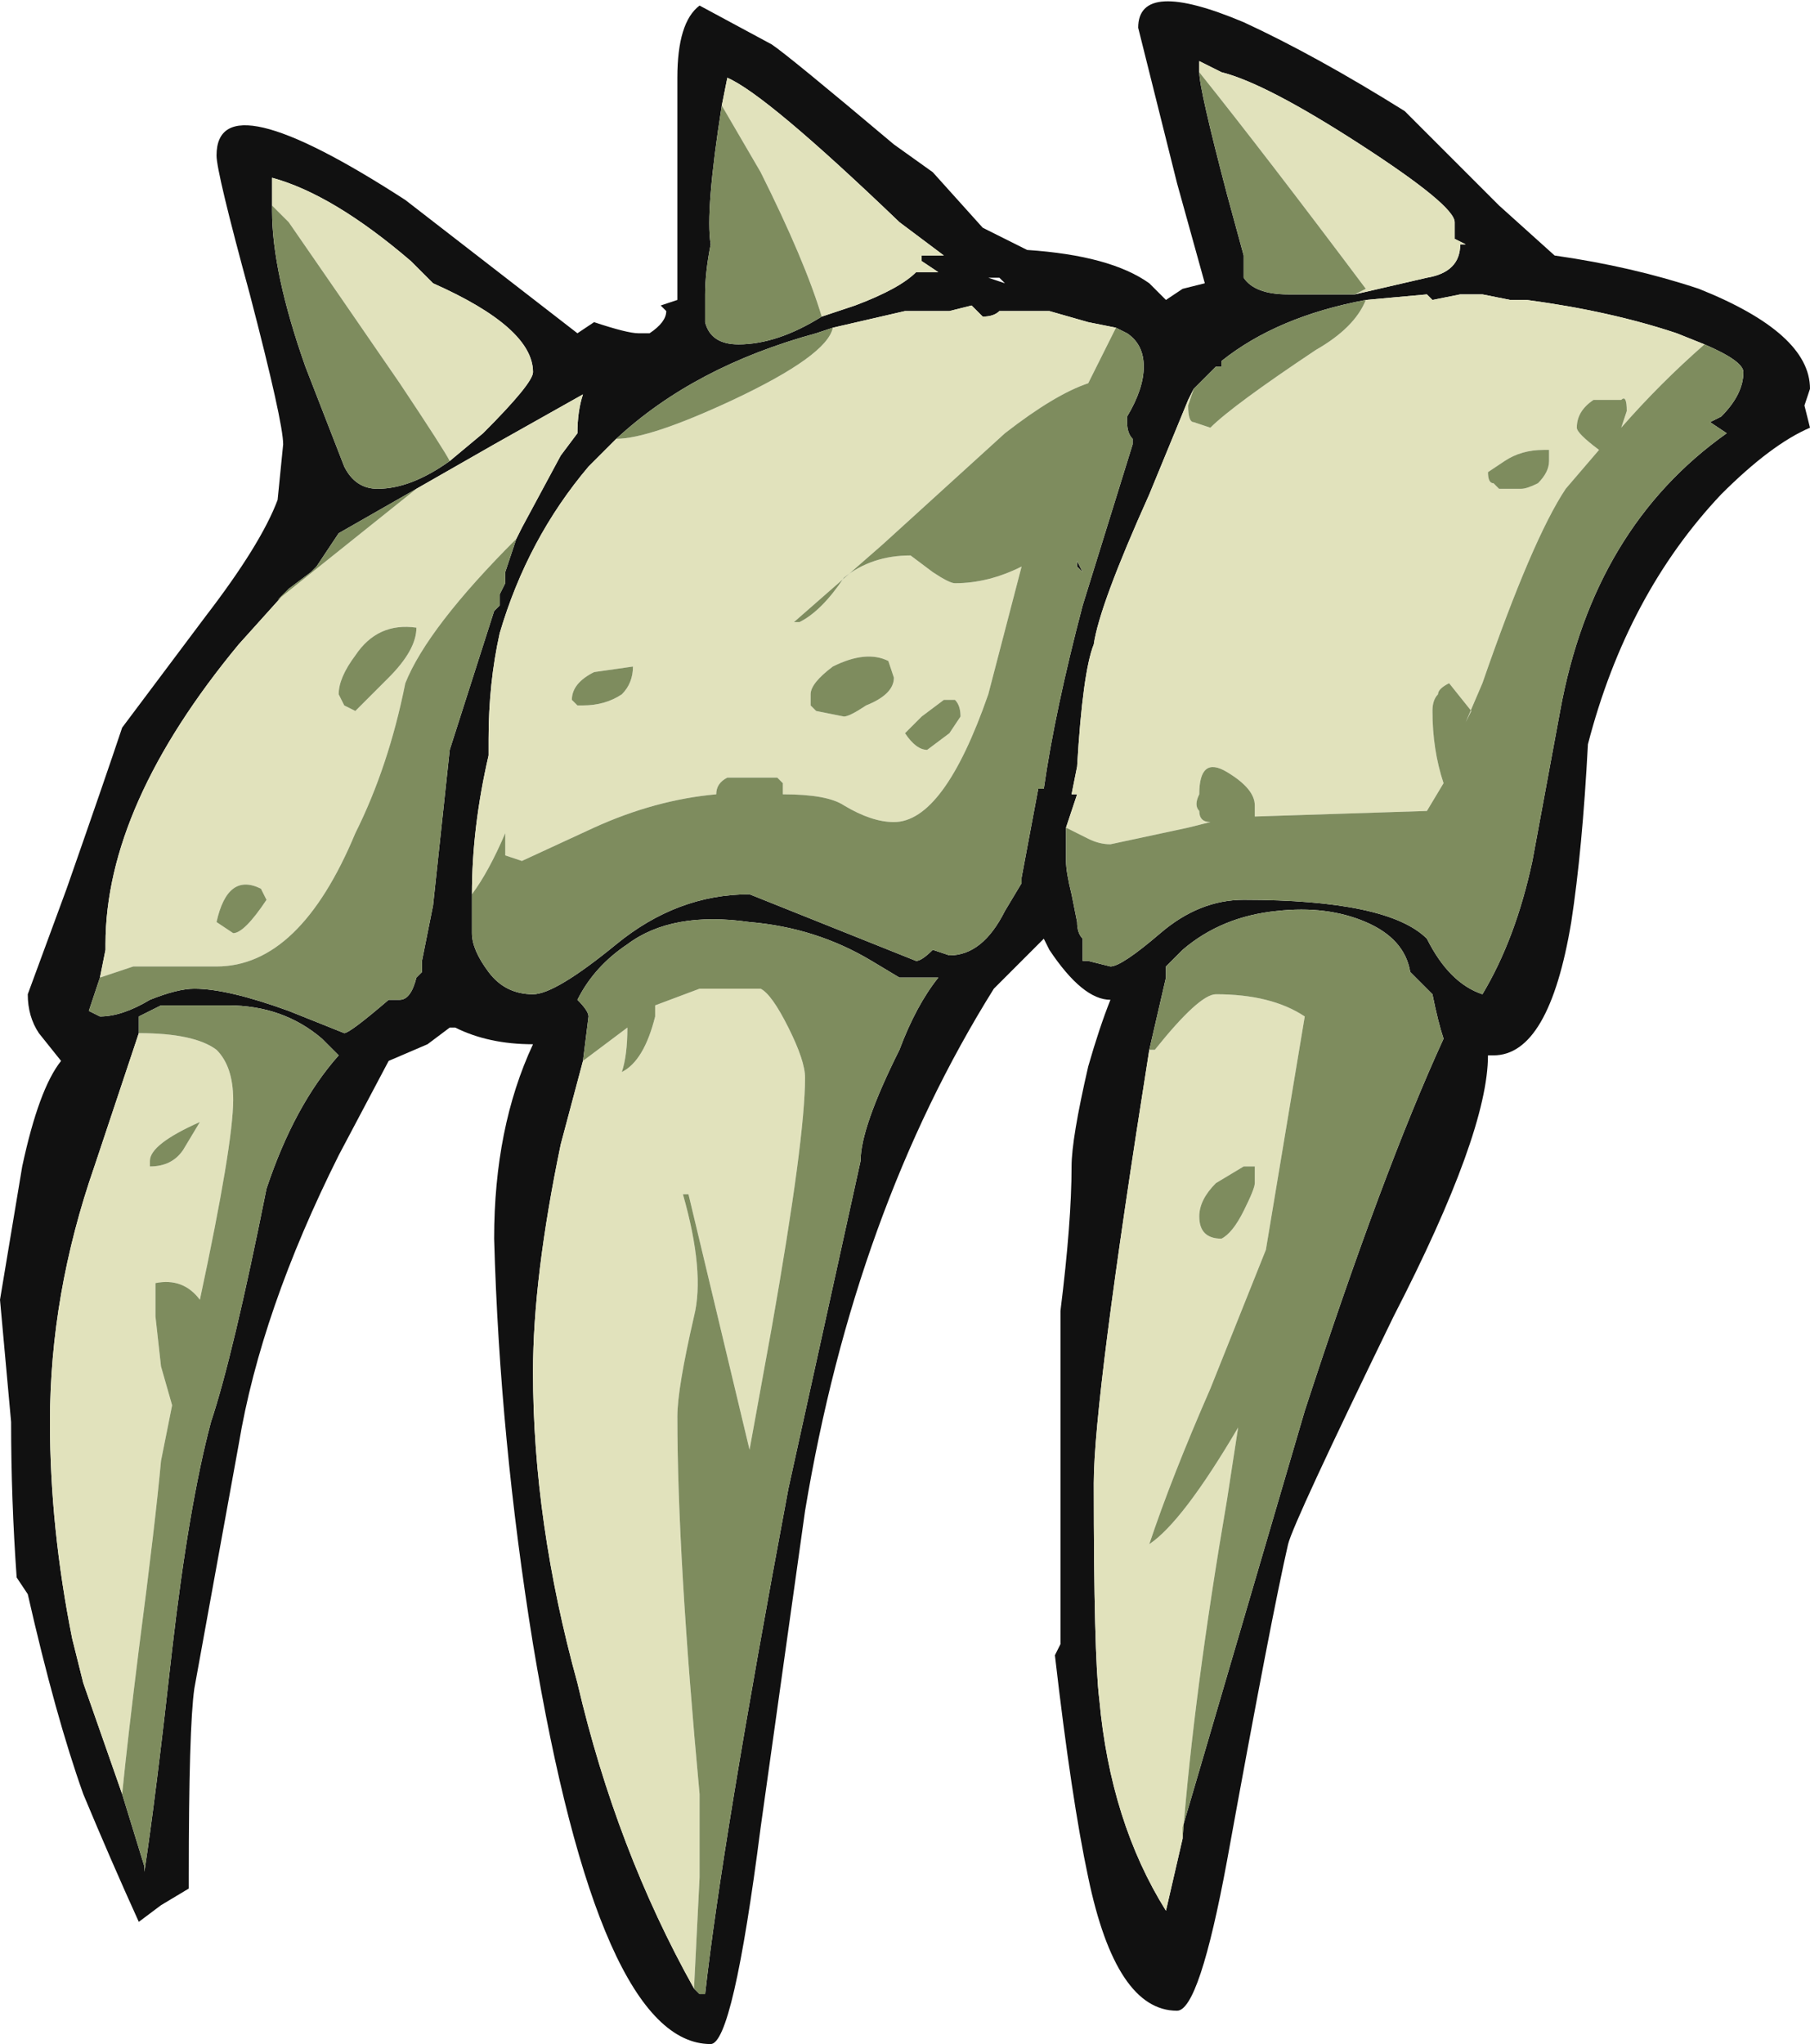 <?xml version="1.0" encoding="UTF-8" standalone="no"?>
<svg xmlns:ffdec="https://www.free-decompiler.com/flash" xmlns:xlink="http://www.w3.org/1999/xlink" ffdec:objectType="frame" height="128.8px" width="114.1px" xmlns="http://www.w3.org/2000/svg">
  <g transform="matrix(1.0, 0.0, 0.0, 1.0, 49.35, 163.45)">
    <use ffdec:characterId="282" height="18.4" transform="matrix(7.0, 0.0, 0.0, 7.0, -49.35, -163.45)" width="16.3" xlink:href="#shape0"/>
  </g>
  <defs>
    <g id="shape0" transform="matrix(1.0, 0.0, 0.0, 1.0, 7.05, 23.35)">
      <path d="M5.15 -20.7 L5.8 -20.85 Q6.1 -20.9 6.1 -21.15 L6.15 -21.15 6.05 -21.2 6.05 -21.35 Q6.05 -21.5 5.2 -22.05 4.35 -22.6 3.95 -22.7 L3.75 -22.8 Q3.75 -22.85 3.75 -22.7 3.75 -22.55 4.0 -21.6 L4.15 -21.05 Q4.15 -20.95 4.15 -20.85 4.25 -20.7 4.55 -20.7 L5.15 -20.7 M1.35 -21.8 L1.8 -21.3 2.2 -21.1 Q2.95 -21.05 3.3 -20.8 L3.45 -20.65 3.6 -20.75 3.8 -20.8 3.55 -21.7 3.2 -23.1 Q3.2 -23.55 4.15 -23.15 4.8 -22.85 5.6 -22.35 L6.45 -21.5 6.95 -21.05 Q7.65 -20.95 8.25 -20.75 9.25 -20.35 9.25 -19.85 L9.2 -19.7 9.25 -19.5 Q8.9 -19.35 8.45 -18.9 7.6 -18.0 7.25 -16.65 7.2 -15.7 7.1 -15.05 6.9 -13.85 6.4 -13.85 L6.35 -13.85 Q6.35 -13.15 5.5 -11.5 4.6 -9.65 4.55 -9.45 4.4 -8.8 4.0 -6.6 3.75 -5.25 3.55 -5.25 3.0 -5.25 2.75 -6.45 2.6 -7.15 2.45 -8.45 L2.5 -8.55 2.5 -11.55 Q2.6 -12.35 2.6 -12.85 2.6 -13.1 2.75 -13.75 2.85 -14.1 2.95 -14.35 2.7 -14.35 2.4 -14.8 L2.35 -14.9 1.9 -14.45 Q0.65 -12.45 0.2 -9.75 L-0.2 -6.9 Q-0.45 -4.95 -0.65 -4.95 -1.65 -4.95 -2.25 -8.55 -2.55 -10.4 -2.6 -12.2 -2.6 -13.2 -2.25 -13.95 -2.65 -13.95 -2.95 -14.1 L-3.0 -14.1 -3.2 -13.95 -3.55 -13.8 -4.0 -12.95 Q-4.7 -11.55 -4.9 -10.35 L-5.3 -8.15 Q-5.35 -7.8 -5.35 -6.45 L-5.35 -6.35 -5.6 -6.2 -5.8 -6.05 Q-6.05 -6.6 -6.3 -7.2 -6.55 -7.9 -6.8 -9.0 L-6.9 -9.15 Q-6.95 -9.85 -6.95 -10.55 L-7.05 -11.65 -6.85 -12.85 Q-6.7 -13.55 -6.5 -13.8 L-6.7 -14.05 Q-6.8 -14.2 -6.8 -14.4 L-6.45 -15.35 Q-6.1 -16.35 -5.95 -16.8 L-5.2 -17.8 Q-4.7 -18.45 -4.55 -18.85 L-4.5 -19.35 Q-4.5 -19.55 -4.8 -20.7 -5.1 -21.8 -5.1 -21.95 -5.1 -22.65 -3.4 -21.55 L-1.85 -20.35 -1.7 -20.45 Q-1.4 -20.35 -1.3 -20.35 L-1.2 -20.35 Q-1.05 -20.45 -1.05 -20.55 L-1.1 -20.6 -0.95 -20.65 -0.95 -22.65 Q-0.95 -23.15 -0.75 -23.3 L-0.1 -22.95 Q0.05 -22.85 1.0 -22.05 L1.35 -21.8 M3.7 -19.85 L3.65 -19.75 3.3 -18.9 Q2.85 -17.9 2.8 -17.55 2.7 -17.3 2.65 -16.45 L2.6 -16.2 2.65 -16.2 2.55 -15.9 2.55 -15.6 Q2.55 -15.5 2.6 -15.3 L2.65 -15.05 Q2.65 -14.95 2.7 -14.9 L2.7 -14.7 2.75 -14.7 2.95 -14.65 Q3.05 -14.65 3.4 -14.95 3.75 -15.25 4.15 -15.25 5.45 -15.25 5.8 -14.9 6.0 -14.5 6.3 -14.4 6.6 -14.9 6.75 -15.6 L7.0 -16.95 Q7.3 -18.6 8.5 -19.45 L8.35 -19.55 8.45 -19.6 Q8.65 -19.8 8.65 -20.0 8.65 -20.1 8.3 -20.25 L8.05 -20.35 Q7.45 -20.55 6.7 -20.65 L6.55 -20.65 6.3 -20.7 6.1 -20.7 5.85 -20.65 5.8 -20.7 5.25 -20.65 Q4.45 -20.5 3.95 -20.1 L3.95 -20.05 3.9 -20.05 3.7 -19.85 M-2.8 -15.3 L-2.8 -14.95 Q-2.8 -14.8 -2.65 -14.6 -2.5 -14.4 -2.25 -14.4 -2.05 -14.4 -1.5 -14.85 -0.95 -15.3 -0.3 -15.3 L1.2 -14.7 Q1.25 -14.7 1.35 -14.8 L1.5 -14.75 Q1.8 -14.75 2.0 -15.15 L2.15 -15.4 2.15 -15.45 2.3 -16.25 2.35 -16.25 Q2.45 -16.95 2.7 -17.9 L3.15 -19.35 3.15 -19.4 Q3.1 -19.45 3.1 -19.55 L3.1 -19.6 Q3.25 -19.85 3.25 -20.05 3.25 -20.25 3.1 -20.35 L3.0 -20.4 2.75 -20.45 2.4 -20.55 1.95 -20.55 Q1.9 -20.5 1.8 -20.5 L1.7 -20.6 1.5 -20.55 1.1 -20.55 0.45 -20.4 0.3 -20.35 Q-0.8 -20.05 -1.5 -19.4 L-1.75 -19.15 Q-2.3 -18.5 -2.55 -17.65 -2.65 -17.2 -2.65 -16.7 L-2.65 -16.55 Q-2.8 -15.9 -2.8 -15.3 M1.85 -20.85 L2.0 -20.8 1.95 -20.85 1.85 -20.85 M0.35 -20.5 L0.65 -20.6 Q1.05 -20.75 1.2 -20.9 L1.4 -20.9 1.25 -21.0 1.25 -21.05 1.45 -21.05 1.05 -21.35 Q-0.15 -22.5 -0.5 -22.65 L-0.55 -22.4 Q-0.7 -21.45 -0.65 -21.15 -0.7 -20.9 -0.7 -20.7 -0.7 -20.55 -0.7 -20.45 -0.65 -20.25 -0.4 -20.25 -0.05 -20.25 0.35 -20.5 M2.65 -18.3 L2.7 -18.2 2.65 -18.25 2.65 -18.3 M-0.8 -5.45 L-0.75 -5.4 -0.7 -5.4 Q-0.55 -6.75 0.05 -9.95 L0.7 -12.9 Q0.7 -13.2 1.05 -13.9 1.2 -14.3 1.4 -14.55 L1.05 -14.55 0.8 -14.7 Q0.3 -15.0 -0.3 -15.05 -1.0 -15.15 -1.4 -14.85 -1.7 -14.65 -1.85 -14.35 -1.75 -14.25 -1.75 -14.2 L-1.8 -13.8 -2.0 -13.05 Q-2.25 -11.85 -2.25 -11.0 -2.25 -9.65 -1.85 -8.2 -1.5 -6.7 -0.8 -5.45 M3.6 -6.8 L3.6 -6.9 4.7 -10.65 Q5.4 -12.8 5.95 -14.0 5.9 -14.15 5.85 -14.4 L5.65 -14.6 Q5.6 -14.9 5.25 -15.05 4.9 -15.2 4.45 -15.15 3.95 -15.1 3.6 -14.8 L3.45 -14.65 3.45 -14.55 3.3 -13.9 Q2.8 -10.75 2.8 -10.0 2.8 -8.45 2.85 -8.05 2.95 -6.95 3.45 -6.15 L3.6 -6.8 M-3.0 -19.2 L-2.7 -19.45 Q-2.25 -19.9 -2.25 -20.0 -2.25 -20.4 -3.15 -20.8 L-3.35 -21.0 Q-4.05 -21.6 -4.6 -21.75 L-4.6 -21.5 -4.6 -21.45 Q-4.6 -20.9 -4.3 -20.05 L-3.95 -19.15 Q-3.85 -18.95 -3.65 -18.95 -3.35 -18.95 -3.0 -19.2 M-2.4 -18.5 L-2.35 -18.6 -2.0 -19.25 -1.85 -19.45 Q-1.85 -19.65 -1.8 -19.8 L-2.6 -19.35 -3.3 -18.95 -4.0 -18.55 -4.2 -18.25 -4.25 -18.2 -4.45 -18.05 -4.9 -17.55 Q-6.1 -16.1 -6.1 -14.85 L-6.1 -14.8 -6.15 -14.55 -6.25 -14.25 -6.15 -14.2 Q-5.95 -14.2 -5.7 -14.35 -5.45 -14.45 -5.3 -14.45 -5.0 -14.45 -4.45 -14.25 L-3.95 -14.05 Q-3.9 -14.05 -3.55 -14.35 L-3.45 -14.35 Q-3.35 -14.35 -3.3 -14.55 L-3.25 -14.6 -3.25 -14.7 -3.15 -15.2 -3.0 -16.6 -2.6 -17.85 -2.55 -17.9 -2.55 -18.0 -2.5 -18.1 -2.5 -18.2 -2.4 -18.5 M-5.95 -7.2 L-5.75 -6.55 -5.75 -6.5 Q-5.65 -7.15 -5.5 -8.5 -5.35 -9.8 -5.15 -10.55 -4.95 -11.15 -4.65 -12.65 -4.4 -13.4 -4.0 -13.85 L-4.15 -14.0 Q-4.5 -14.3 -5.0 -14.3 L-5.6 -14.3 -5.8 -14.2 -5.8 -14.05 -6.2 -12.85 Q-6.6 -11.7 -6.6 -10.55 -6.6 -9.6 -6.4 -8.6 L-6.3 -8.2 -5.95 -7.2" fill="#111111" fill-rule="evenodd" stroke="none"/>
      <path d="M3.75 -22.7 Q3.75 -22.85 3.75 -22.8 L3.95 -22.7 Q4.35 -22.6 5.2 -22.05 6.05 -21.5 6.05 -21.35 L6.05 -21.2 6.15 -21.15 6.1 -21.15 Q6.1 -20.9 5.8 -20.85 L5.15 -20.7 5.25 -20.75 Q4.35 -21.95 3.75 -22.7 M3.7 -19.85 L3.65 -19.7 Q3.65 -19.55 3.7 -19.55 L3.85 -19.5 Q4.05 -19.7 4.8 -20.2 5.15 -20.4 5.25 -20.65 L5.8 -20.7 5.85 -20.65 6.1 -20.7 6.3 -20.7 6.55 -20.65 6.7 -20.65 Q7.45 -20.55 8.05 -20.35 L8.3 -20.25 Q7.9 -19.9 7.55 -19.5 L7.6 -19.65 Q7.6 -19.8 7.55 -19.75 L7.3 -19.75 Q7.15 -19.65 7.15 -19.5 7.15 -19.45 7.35 -19.3 L7.05 -18.95 Q6.75 -18.5 6.3 -17.2 L6.15 -16.85 6.2 -16.95 6.0 -17.2 Q5.9 -17.15 5.9 -17.1 5.85 -17.05 5.85 -16.95 5.85 -16.6 5.95 -16.3 L5.8 -16.05 4.25 -16.0 4.25 -16.1 Q4.25 -16.25 4.0 -16.4 3.75 -16.55 3.75 -16.2 3.7 -16.1 3.75 -16.05 3.75 -15.95 3.85 -15.95 L3.65 -15.9 2.95 -15.75 Q2.85 -15.75 2.75 -15.8 L2.55 -15.9 2.65 -16.2 2.6 -16.2 2.65 -16.45 Q2.7 -17.3 2.8 -17.55 2.85 -17.9 3.3 -18.9 L3.65 -19.75 3.7 -19.85 M-2.8 -15.3 Q-2.8 -15.9 -2.65 -16.55 L-2.65 -16.7 Q-2.65 -17.2 -2.55 -17.65 -2.3 -18.5 -1.75 -19.15 L-1.5 -19.4 Q-1.2 -19.4 -0.45 -19.75 0.4 -20.15 0.45 -20.4 L1.1 -20.55 1.5 -20.55 1.7 -20.6 1.8 -20.5 Q1.9 -20.5 1.95 -20.55 L2.4 -20.55 2.75 -20.45 3.0 -20.4 2.75 -19.9 Q2.45 -19.8 2.0 -19.45 L0.9 -18.45 0.1 -17.75 0.15 -17.75 Q0.35 -17.85 0.55 -18.15 0.8 -18.35 1.15 -18.35 L1.35 -18.2 Q1.5 -18.1 1.55 -18.1 1.85 -18.1 2.15 -18.25 L1.85 -17.1 Q1.45 -15.95 1.0 -15.95 0.8 -15.95 0.55 -16.1 0.4 -16.2 0.0 -16.2 L0.0 -16.3 -0.05 -16.35 -0.5 -16.35 Q-0.6 -16.3 -0.6 -16.2 -1.15 -16.15 -1.7 -15.9 L-2.35 -15.6 -2.5 -15.65 -2.5 -15.85 Q-2.65 -15.5 -2.8 -15.3 M-0.55 -22.4 L-0.5 -22.65 Q-0.15 -22.5 1.05 -21.35 L1.45 -21.05 1.25 -21.05 1.25 -21.0 1.4 -20.9 1.2 -20.9 Q1.05 -20.75 0.65 -20.6 L0.35 -20.5 Q0.2 -21.0 -0.2 -21.8 L-0.55 -22.4 M0.95 -17.4 Q0.75 -17.5 0.45 -17.35 0.25 -17.2 0.25 -17.1 L0.25 -17.0 0.3 -16.95 0.55 -16.9 Q0.6 -16.9 0.75 -17.0 1.0 -17.1 1.0 -17.25 L0.95 -17.4 M1.6 -16.9 Q1.6 -17.0 1.55 -17.05 L1.45 -17.05 1.25 -16.9 1.1 -16.75 Q1.2 -16.6 1.3 -16.6 L1.5 -16.75 1.6 -16.9 M-0.8 -5.45 Q-1.5 -6.7 -1.85 -8.2 -2.25 -9.65 -2.25 -11.0 -2.25 -11.85 -2.0 -13.05 L-1.8 -13.8 -1.4 -14.1 Q-1.4 -13.85 -1.45 -13.7 -1.25 -13.8 -1.15 -14.2 L-1.15 -14.3 -0.75 -14.45 -0.2 -14.45 Q-0.1 -14.4 0.05 -14.1 0.2 -13.8 0.2 -13.65 0.2 -13.1 -0.1 -11.4 L-0.3 -10.3 -0.85 -12.6 -0.9 -12.6 Q-0.7 -11.9 -0.8 -11.5 -0.95 -10.85 -0.95 -10.6 -0.95 -9.35 -0.75 -7.2 L-0.75 -6.45 -0.8 -5.45 M3.3 -13.9 L3.35 -13.9 Q3.75 -14.4 3.9 -14.4 4.4 -14.4 4.7 -14.2 L4.35 -12.1 3.85 -10.85 Q3.5 -10.05 3.3 -9.45 3.6 -9.65 4.1 -10.5 L4.0 -9.85 Q3.7 -8.1 3.6 -6.8 L3.45 -6.15 Q2.95 -6.95 2.85 -8.05 2.8 -8.45 2.8 -10.0 2.8 -10.75 3.3 -13.9 M4.15 -12.85 L3.9 -12.7 Q3.75 -12.55 3.75 -12.4 3.75 -12.3 3.8 -12.25 3.85 -12.2 3.95 -12.2 4.05 -12.25 4.15 -12.45 4.25 -12.65 4.25 -12.7 L4.25 -12.85 4.15 -12.85 M6.9 -19.3 L6.85 -19.3 Q6.65 -19.3 6.5 -19.2 L6.35 -19.1 Q6.35 -19.0 6.4 -19.0 L6.45 -18.95 6.65 -18.95 Q6.7 -18.95 6.8 -19.0 6.9 -19.1 6.9 -19.2 L6.9 -19.3 M-4.6 -21.5 L-4.6 -21.75 Q-4.05 -21.6 -3.35 -21.0 L-3.15 -20.8 Q-2.25 -20.4 -2.25 -20.0 -2.25 -19.9 -2.7 -19.45 L-3.0 -19.2 Q-3.05 -19.3 -3.45 -19.9 -4.0 -20.7 -4.45 -21.35 L-4.6 -21.5 M-2.4 -18.5 Q-3.2 -17.7 -3.4 -17.2 -3.55 -16.45 -3.85 -15.85 -4.35 -14.65 -5.1 -14.65 L-5.85 -14.65 -6.15 -14.55 -6.1 -14.8 -6.1 -14.85 Q-6.1 -16.1 -4.9 -17.55 L-4.45 -18.05 -4.55 -17.95 -3.3 -18.95 -2.6 -19.35 -1.8 -19.8 Q-1.85 -19.65 -1.85 -19.45 L-2.0 -19.25 -2.35 -18.6 -2.4 -18.5 M-4.65 -15.25 L-4.7 -15.35 Q-5.0 -15.5 -5.1 -15.05 L-4.95 -14.95 Q-4.85 -14.95 -4.65 -15.25 M-3.85 -17.45 Q-4.0 -17.25 -4.0 -17.1 L-3.95 -17.0 -3.85 -16.95 -3.55 -17.25 Q-3.3 -17.5 -3.3 -17.7 -3.65 -17.75 -3.85 -17.45 M-5.95 -7.2 L-6.3 -8.2 -6.4 -8.6 Q-6.6 -9.6 -6.6 -10.55 -6.6 -11.7 -6.2 -12.85 L-5.8 -14.05 Q-5.3 -14.05 -5.1 -13.9 -4.95 -13.75 -4.95 -13.45 -4.95 -13.05 -5.25 -11.65 L-5.25 -11.65 Q-5.4 -11.85 -5.65 -11.8 L-5.65 -11.5 -5.6 -11.05 -5.5 -10.7 -5.6 -10.2 Q-5.65 -9.65 -5.8 -8.5 -5.9 -7.7 -5.95 -7.2 M-5.4 -13.0 L-5.25 -13.25 Q-5.7 -13.05 -5.7 -12.9 L-5.7 -12.85 Q-5.5 -12.85 -5.4 -13.0 M-1.8 -17.0 Q-1.6 -17.0 -1.45 -17.1 -1.35 -17.2 -1.35 -17.35 L-1.7 -17.3 Q-1.9 -17.2 -1.9 -17.05 L-1.85 -17.0 -1.8 -17.0" fill="#e1e2bc" fill-rule="evenodd" stroke="none"/>
      <path d="M5.15 -20.7 L4.55 -20.7 Q4.25 -20.7 4.15 -20.85 4.15 -20.95 4.15 -21.05 L4.0 -21.6 Q3.75 -22.55 3.75 -22.7 4.35 -21.95 5.25 -20.75 L5.15 -20.7 M5.25 -20.65 Q5.15 -20.4 4.8 -20.2 4.05 -19.7 3.85 -19.5 L3.7 -19.55 Q3.65 -19.55 3.65 -19.7 L3.7 -19.85 3.9 -20.05 3.95 -20.05 3.95 -20.1 Q4.45 -20.5 5.25 -20.65 M2.55 -15.9 L2.75 -15.8 Q2.85 -15.75 2.95 -15.75 L3.65 -15.9 3.85 -15.95 Q3.75 -15.95 3.75 -16.05 3.7 -16.1 3.75 -16.2 3.75 -16.55 4.0 -16.4 4.25 -16.25 4.25 -16.1 L4.25 -16.0 5.8 -16.05 5.95 -16.3 Q5.85 -16.6 5.85 -16.95 5.85 -17.05 5.9 -17.1 5.9 -17.15 6.0 -17.2 L6.2 -16.95 6.15 -16.85 6.3 -17.2 Q6.75 -18.5 7.05 -18.95 L7.35 -19.3 Q7.15 -19.45 7.15 -19.5 7.15 -19.65 7.3 -19.75 L7.55 -19.75 Q7.6 -19.8 7.6 -19.65 L7.55 -19.5 Q7.9 -19.9 8.3 -20.25 8.65 -20.1 8.65 -20.0 8.65 -19.8 8.45 -19.6 L8.35 -19.55 8.5 -19.45 Q7.3 -18.6 7.0 -16.95 L6.75 -15.6 Q6.6 -14.9 6.3 -14.4 6.0 -14.5 5.8 -14.9 5.45 -15.25 4.15 -15.25 3.75 -15.25 3.4 -14.95 3.05 -14.65 2.95 -14.65 L2.75 -14.7 2.7 -14.7 2.7 -14.9 Q2.65 -14.95 2.65 -15.05 L2.6 -15.3 Q2.55 -15.5 2.55 -15.6 L2.55 -15.9 M3.0 -20.4 L3.1 -20.35 Q3.25 -20.25 3.25 -20.05 3.25 -19.85 3.1 -19.6 L3.1 -19.55 Q3.1 -19.45 3.15 -19.4 L3.15 -19.35 2.7 -17.9 Q2.45 -16.95 2.35 -16.25 L2.3 -16.25 2.15 -15.45 2.15 -15.4 2.0 -15.15 Q1.8 -14.75 1.5 -14.75 L1.35 -14.8 Q1.25 -14.7 1.2 -14.7 L-0.3 -15.3 Q-0.95 -15.3 -1.5 -14.85 -2.05 -14.4 -2.25 -14.4 -2.5 -14.4 -2.65 -14.6 -2.8 -14.8 -2.8 -14.95 L-2.8 -15.3 Q-2.65 -15.5 -2.5 -15.85 L-2.5 -15.65 -2.35 -15.6 -1.7 -15.9 Q-1.15 -16.15 -0.6 -16.2 -0.6 -16.3 -0.5 -16.35 L-0.05 -16.35 0.0 -16.3 0.0 -16.2 Q0.4 -16.2 0.55 -16.1 0.8 -15.95 1.0 -15.95 1.45 -15.95 1.85 -17.1 L2.15 -18.25 Q1.85 -18.1 1.55 -18.1 1.5 -18.1 1.35 -18.2 L1.15 -18.35 Q0.8 -18.35 0.55 -18.15 0.35 -17.85 0.15 -17.75 L0.1 -17.75 0.9 -18.45 2.0 -19.45 Q2.45 -19.8 2.75 -19.9 L3.0 -20.4 M-1.5 -19.4 Q-0.8 -20.05 0.3 -20.35 L0.45 -20.4 Q0.4 -20.15 -0.45 -19.75 -1.2 -19.4 -1.5 -19.4 M0.35 -20.5 Q-0.05 -20.25 -0.4 -20.25 -0.65 -20.25 -0.7 -20.45 -0.7 -20.55 -0.7 -20.7 -0.7 -20.9 -0.65 -21.15 -0.7 -21.45 -0.55 -22.4 L-0.2 -21.8 Q0.2 -21.0 0.35 -20.5 M2.65 -18.3 L2.65 -18.25 2.7 -18.2 2.65 -18.3 M1.6 -16.9 L1.5 -16.75 1.3 -16.6 Q1.2 -16.6 1.1 -16.75 L1.25 -16.9 1.45 -17.05 1.55 -17.05 Q1.6 -17.0 1.6 -16.9 M0.95 -17.4 L1.0 -17.25 Q1.0 -17.1 0.75 -17.0 0.6 -16.9 0.55 -16.9 L0.3 -16.95 0.25 -17.0 0.25 -17.1 Q0.25 -17.2 0.45 -17.35 0.75 -17.5 0.95 -17.4 M-1.8 -13.8 L-1.75 -14.2 Q-1.75 -14.25 -1.85 -14.35 -1.7 -14.65 -1.4 -14.85 -1.0 -15.15 -0.3 -15.05 0.3 -15.0 0.8 -14.7 L1.05 -14.55 1.4 -14.55 Q1.2 -14.3 1.05 -13.9 0.7 -13.2 0.7 -12.9 L0.05 -9.95 Q-0.55 -6.75 -0.7 -5.4 L-0.75 -5.4 -0.8 -5.45 -0.75 -6.45 -0.75 -7.2 Q-0.95 -9.35 -0.95 -10.6 -0.95 -10.85 -0.8 -11.5 -0.7 -11.9 -0.9 -12.6 L-0.85 -12.6 -0.3 -10.3 -0.1 -11.4 Q0.2 -13.1 0.2 -13.65 0.2 -13.8 0.05 -14.1 -0.1 -14.4 -0.2 -14.45 L-0.75 -14.45 -1.15 -14.3 -1.15 -14.2 Q-1.25 -13.8 -1.45 -13.7 -1.4 -13.85 -1.4 -14.1 L-1.8 -13.8 M3.3 -13.9 L3.45 -14.55 3.45 -14.65 3.6 -14.8 Q3.95 -15.1 4.45 -15.15 4.9 -15.2 5.25 -15.05 5.6 -14.9 5.65 -14.6 L5.85 -14.4 Q5.9 -14.15 5.95 -14.0 5.4 -12.8 4.7 -10.65 L3.6 -6.9 3.6 -6.8 Q3.7 -8.1 4.0 -9.85 L4.1 -10.5 Q3.6 -9.65 3.3 -9.45 3.5 -10.05 3.85 -10.85 L4.35 -12.1 4.7 -14.2 Q4.4 -14.4 3.9 -14.4 3.75 -14.4 3.35 -13.9 L3.3 -13.9 M6.9 -19.3 L6.9 -19.2 Q6.9 -19.1 6.8 -19.0 6.7 -18.95 6.65 -18.95 L6.45 -18.95 6.4 -19.0 Q6.35 -19.0 6.35 -19.1 L6.5 -19.2 Q6.65 -19.3 6.85 -19.3 L6.9 -19.3 M4.15 -12.85 L4.25 -12.85 4.25 -12.7 Q4.25 -12.65 4.15 -12.45 4.05 -12.25 3.95 -12.2 3.85 -12.2 3.8 -12.25 3.75 -12.3 3.75 -12.4 3.75 -12.55 3.9 -12.7 L4.15 -12.85 M-4.6 -21.5 L-4.45 -21.35 Q-4.0 -20.7 -3.45 -19.9 -3.05 -19.3 -3.0 -19.2 -3.35 -18.95 -3.65 -18.95 -3.85 -18.95 -3.95 -19.15 L-4.3 -20.05 Q-4.6 -20.9 -4.6 -21.45 L-4.6 -21.5 M-6.15 -14.55 L-5.85 -14.65 -5.1 -14.65 Q-4.35 -14.65 -3.85 -15.85 -3.55 -16.45 -3.4 -17.2 -3.2 -17.7 -2.4 -18.5 L-2.5 -18.2 -2.5 -18.1 -2.55 -18.0 -2.55 -17.9 -2.6 -17.85 -3.0 -16.6 -3.15 -15.2 -3.25 -14.7 -3.25 -14.6 -3.3 -14.55 Q-3.35 -14.35 -3.45 -14.35 L-3.55 -14.35 Q-3.9 -14.05 -3.95 -14.05 L-4.45 -14.25 Q-5.0 -14.45 -5.3 -14.45 -5.45 -14.45 -5.7 -14.35 -5.95 -14.2 -6.15 -14.2 L-6.25 -14.25 -6.15 -14.55 M-3.3 -18.95 L-4.55 -17.95 -4.45 -18.05 -4.25 -18.2 -4.2 -18.25 -4.0 -18.55 -3.3 -18.95 M-3.85 -17.45 Q-3.65 -17.75 -3.3 -17.7 -3.3 -17.5 -3.55 -17.25 L-3.85 -16.95 -3.95 -17.0 -4.0 -17.1 Q-4.0 -17.25 -3.85 -17.45 M-4.65 -15.25 Q-4.85 -14.95 -4.95 -14.95 L-5.1 -15.05 Q-5.0 -15.5 -4.7 -15.35 L-4.65 -15.25 M-5.8 -14.05 L-5.8 -14.2 -5.6 -14.3 -5.0 -14.3 Q-4.5 -14.3 -4.15 -14.0 L-4.0 -13.85 Q-4.4 -13.4 -4.65 -12.65 -4.95 -11.15 -5.15 -10.55 -5.35 -9.8 -5.5 -8.5 -5.65 -7.15 -5.75 -6.5 L-5.75 -6.55 -5.95 -7.2 Q-5.9 -7.7 -5.8 -8.5 -5.65 -9.65 -5.6 -10.2 L-5.5 -10.7 -5.6 -11.05 -5.65 -11.5 -5.65 -11.8 Q-5.4 -11.85 -5.25 -11.65 L-5.25 -11.65 Q-4.95 -13.05 -4.95 -13.45 -4.95 -13.75 -5.1 -13.9 -5.3 -14.05 -5.8 -14.05 M-1.8 -17.0 L-1.85 -17.0 -1.9 -17.05 Q-1.9 -17.2 -1.7 -17.3 L-1.35 -17.35 Q-1.35 -17.2 -1.45 -17.1 -1.6 -17.0 -1.8 -17.0 M-5.4 -13.0 Q-5.5 -12.85 -5.7 -12.85 L-5.7 -12.9 Q-5.7 -13.05 -5.25 -13.25 L-5.4 -13.0" fill="#7e8c5e" fill-rule="evenodd" stroke="none"/>
    </g>
  </defs>
</svg>
